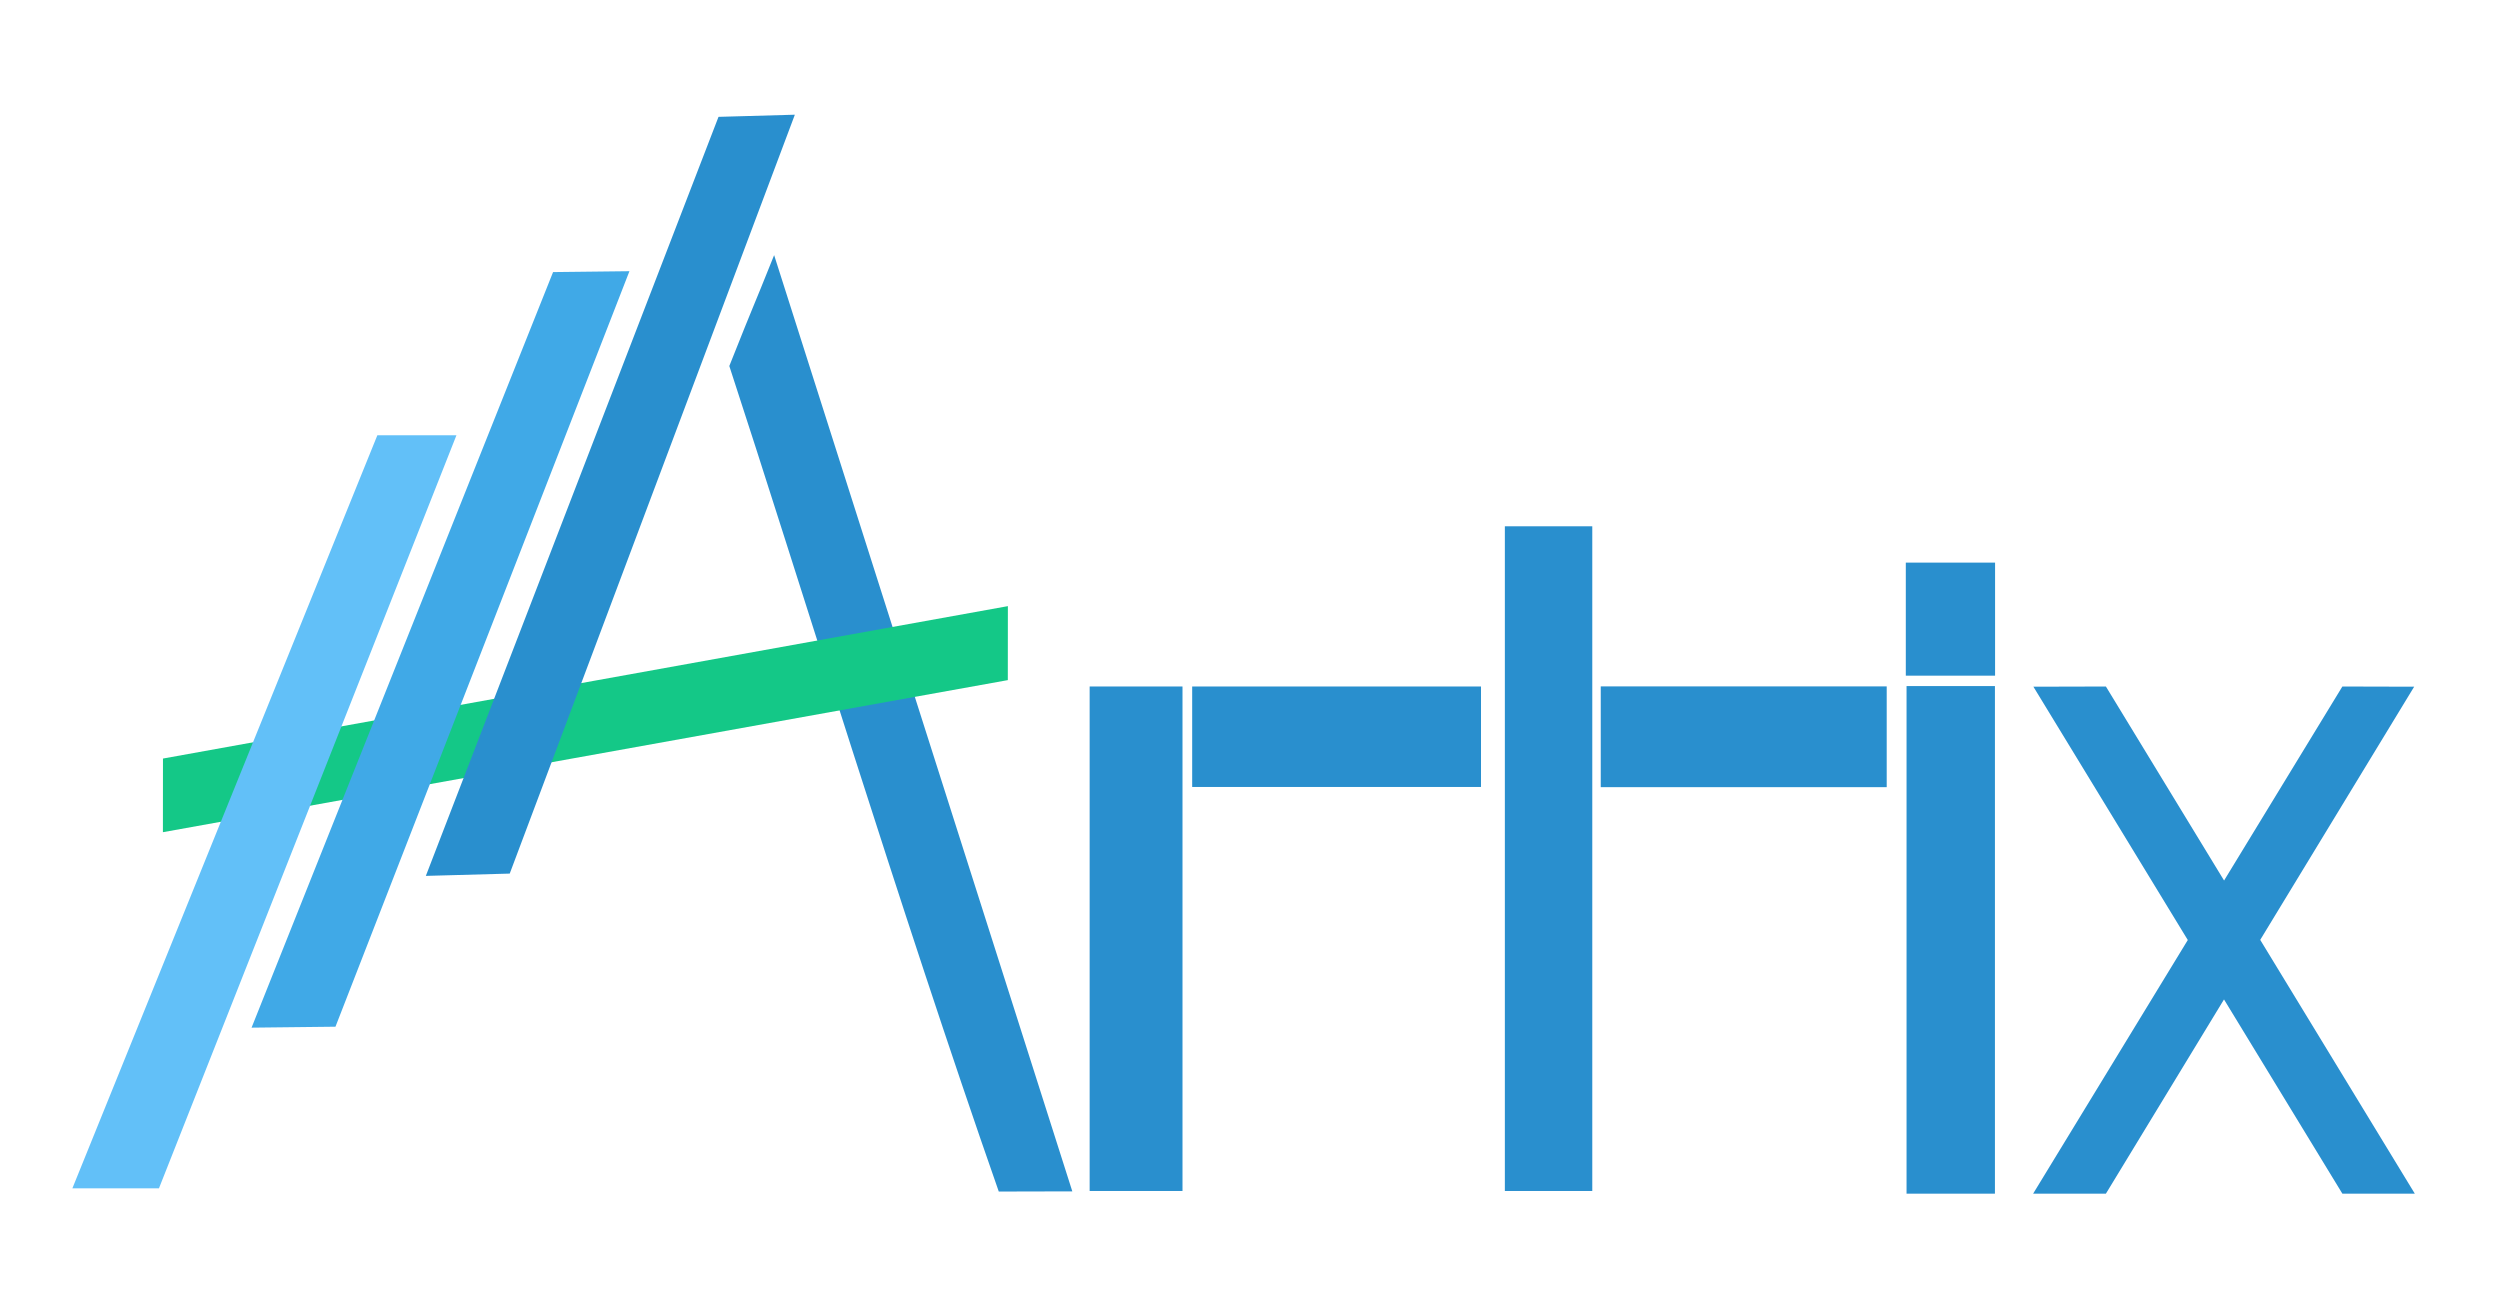 <?xml version="1.0" encoding="UTF-8" standalone="no"?>
<!-- Created with Inkscape (http://www.inkscape.org/) -->

<svg
   xmlns:dc="http://purl.org/dc/elements/1.1/"
   xmlns:cc="http://creativecommons.org/ns#"
   xmlns:rdf="http://www.w3.org/1999/02/22-rdf-syntax-ns#"
   xmlns:svg="http://www.w3.org/2000/svg"
   xmlns="http://www.w3.org/2000/svg"
   xmlns:sodipodi="http://sodipodi.sourceforge.net/DTD/sodipodi-0.dtd"
   xmlns:inkscape="http://www.inkscape.org/namespaces/inkscape"
   width="575mm"
   height="300mm"
   viewBox="0 0 575 300"
   version="1.1"
   id="svg8"
   inkscape:version="0.92.2 (5c3e80d, 2017-08-06)"
   sodipodi:docname="Artix banner #2.svg"
   inkscape:export-filename="E:\Projects\Artix Linux logo\ass.png"
   inkscape:export-xdpi="84.949837"
   inkscape:export-ydpi="84.949837">
  <defs
     id="defs2" />
  <sodipodi:namedview
     id="base"
     pagecolor="#ffffff"
     bordercolor="#666666"
     borderopacity="1.0"
     inkscape:pageopacity="0.0"
     inkscape:pageshadow="2"
     inkscape:zoom="0.16706895"
     inkscape:cx="1028.0204"
     inkscape:cy="-262.58421"
     inkscape:document-units="mm"
     inkscape:current-layer="layer1"
     showgrid="false"
     inkscape:pagecheckerboard="true"
     inkscape:showpageshadow="false"
     inkscape:window-width="1280"
     inkscape:window-height="984"
     inkscape:window-x="-4"
     inkscape:window-y="17"
     inkscape:window-maximized="1"
     inkscape:measure-start="1817.61,585.144"
     inkscape:measure-end="2148.61,585.144" />
  <g
     inkscape:label="Layer 1"
     inkscape:groupmode="layer"
     id="layer1"
     transform="translate(0,3)">
    <path
       style="fill:#298fce;fill-opacity:1;stroke:none;stroke-width:0.283px;stroke-linecap:butt;stroke-linejoin:miter;stroke-opacity:1"
       d="m 178.051,55.683 68.58,215.331 -16.914,0.04 C 207.025,206.242 182.939,127.533 167.742,81.184 c 6.496,-16.352 4.654,-11.374 10.309,-25.502 z"
       id="path828-8-0-1"
       inkscape:connector-curvature="0"
       sodipodi:nodetypes="ccccc" />
    <path
       style="fill:#14c887;fill-opacity:1;stroke:none;stroke-width:0.283px;stroke-linecap:butt;stroke-linejoin:miter;stroke-opacity:1"
       d="m 231.811,136.412 -0.014,17.016 -194.328,34.976 0.014,-16.937 z"
       id="path828-8-0-7"
       inkscape:connector-curvature="0"
       sodipodi:nodetypes="ccccc" />
    <path
       style="fill:#62c0f8;fill-opacity:1;stroke:none;stroke-width:0.282px;stroke-linecap:butt;stroke-linejoin:miter;stroke-opacity:1"
       d="M 86.791,97.114 H 104.981 L 36.557,270.319 H 16.645 Z"
       id="path828"
       inkscape:connector-curvature="0"
       sodipodi:nodetypes="ccccc" />
    <path
       style="fill:#40a9e7;fill-opacity:1;stroke:none;stroke-width:0.283px;stroke-linecap:butt;stroke-linejoin:miter;stroke-opacity:1"
       d="M 127.207,59.58 144.769,59.376 77.157,233.142 57.859,233.36 Z"
       id="path828-8"
       inkscape:connector-curvature="0"
       sodipodi:nodetypes="ccccc" />
    <path
       style="fill:#298fce;fill-opacity:1;stroke:none;stroke-width:0.283px;stroke-linecap:butt;stroke-linejoin:miter;stroke-opacity:1"
       d="m 165.258,23.875 17.558,-0.492 -65.579,174.544 -19.294,0.527 z"
       id="path828-8-0"
       inkscape:connector-curvature="0"
       sodipodi:nodetypes="ccccc" />
    <rect
       style="opacity:1;fill:#298fce;fill-opacity:1;fill-rule:nonzero;stroke:none;stroke-width:0.499;stroke-miterlimit:4;stroke-dasharray:none;stroke-dashoffset:24.5;stroke-opacity:1"
       id="rect832"
       width="21.355"
       height="116.033"
       x="250.619"
       y="154.892"
       ry="0" />
    <rect
       style="opacity:1;fill:#298fce;fill-opacity:1;fill-rule:nonzero;stroke:none;stroke-width:0.393;stroke-miterlimit:4;stroke-dasharray:none;stroke-dashoffset:24.5;stroke-opacity:1"
       id="rect832-5"
       width="23.11"
       height="66.428"
       x="-178.003"
       y="274.201"
       ry="0"
       transform="rotate(-90)" />
    <rect
       ry="0"
       y="118.047"
       x="346.117"
       height="152.879"
       width="20.108"
       id="rect859"
       style="opacity:1;fill:#298fce;fill-opacity:1;fill-rule:nonzero;stroke:none;stroke-width:0.555;stroke-miterlimit:4;stroke-dasharray:none;stroke-dashoffset:24.5;stroke-opacity:1" />
    <rect
       transform="rotate(-90)"
       ry="0"
       y="368.172"
       x="-178.048"
       height="65.77"
       width="23.176"
       id="rect861"
       style="opacity:1;fill:#298fce;fill-opacity:1;fill-rule:nonzero;stroke:none;stroke-width:0.391;stroke-miterlimit:4;stroke-dasharray:none;stroke-dashoffset:24.5;stroke-opacity:1" />
    <rect
       style="opacity:1;fill:#298fce;fill-opacity:1;fill-rule:nonzero;stroke:none;stroke-width:0.488;stroke-miterlimit:4;stroke-dasharray:none;stroke-dashoffset:24.5;stroke-opacity:1"
       id="rect863"
       width="20.327"
       height="116.746"
       x="438.506"
       y="154.797"
       ry="0" />
    <rect
       ry="0"
       y="126.401"
       x="438.336"
       height="26.002"
       width="20.531"
       id="rect825"
       style="opacity:1;fill:#298fce;fill-opacity:1;fill-rule:nonzero;stroke:none;stroke-width:0.231;stroke-miterlimit:4;stroke-dasharray:none;stroke-dashoffset:24.5;stroke-opacity:1" />
    <path
       id="rect833"
       style="opacity:1;fill:#298fce;fill-opacity:1;fill-rule:nonzero;stroke:none;stroke-width:0.474;stroke-miterlimit:4;stroke-dasharray:none;stroke-dashoffset:24.5;stroke-opacity:1"
       d="m 538.746,154.898 16.512,0.043 -70.902,116.602 -16.739,0.002 z m -71.065,0.043 16.676,-0.043 71.05,116.647 -16.661,-0.002 z"
       inkscape:connector-curvature="0"
       sodipodi:nodetypes="cccccccccc" />
  </g>
</svg>
